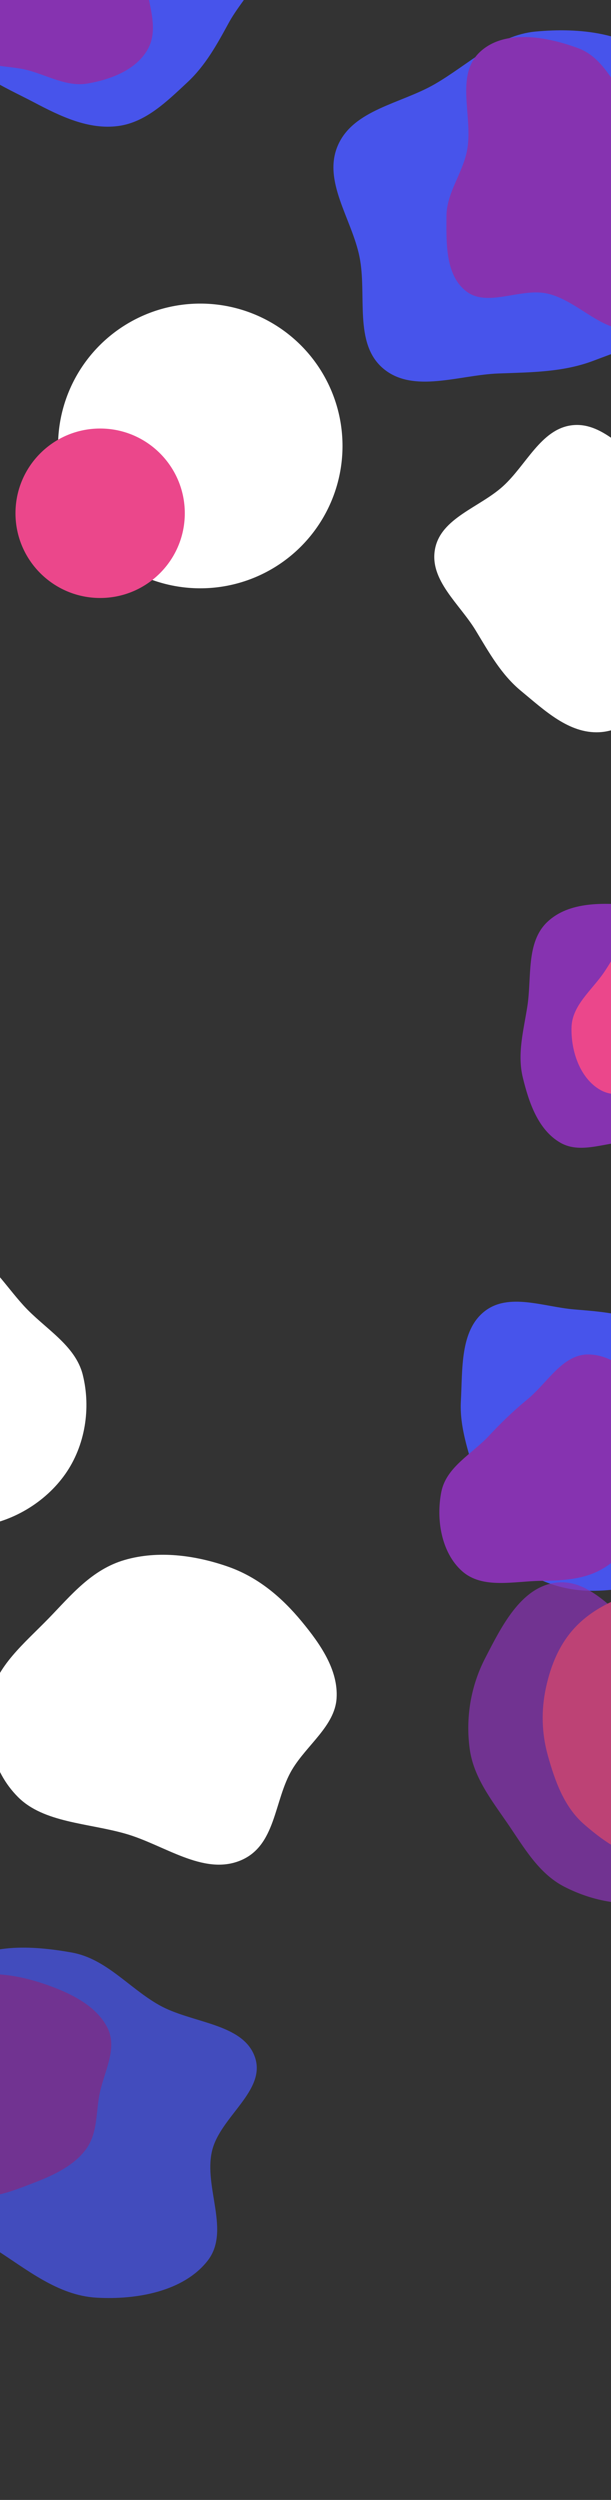 <svg width="1263" height="5163" viewBox="0 0 1263 5163" fill="none" xmlns="http://www.w3.org/2000/svg">
<rect x="0" y="0" width="1263" height="5163" fill="#333333" stroke="none"/>
<g clip-path="url(#clip0)">
<path fill-rule="evenodd" clip-rule="evenodd" d="M244.05 -362.736C310.398 -346.019 329.702 -261.245 383.714 -219.242C434.801 -179.514 528.03 -187.326 548.54 -125.946C569.017 -64.664 503.691 -9.431 472.782 47.309C448.322 92.211 424.688 135.265 387.266 170.109C344.943 209.516 301.388 252.767 244.05 260.283C183.044 268.279 125.119 240.289 70.687 211.603C7.639 178.375 -68.45 149.402 -93.174 82.56C-118.068 15.258 -76.89 -55.855 -53.311 -123.63C-30.279 -189.833 -12.831 -261.467 41.795 -305.391C97.776 -350.405 174.393 -380.286 244.05 -362.736Z" fill="#4754EB"/>
<path fill-rule="evenodd" clip-rule="evenodd" d="M150.118 -200.777C192.925 -196.426 241.124 -195.165 270.453 -163.679C300.273 -131.667 294.889 -82.612 300.599 -39.233C306.894 8.586 329.078 59.816 305.407 101.839C281.467 144.338 229.404 164.089 181.355 172.456C138.637 179.894 99.365 156.16 57.463 145.015C15.457 133.841 -37.056 141.31 -63.995 107.194C-90.916 73.101 -70.037 23.712 -72.568 -19.658C-75.121 -63.403 -103.875 -111.755 -78.876 -147.743C-53.834 -183.791 0.746 -176.842 43.502 -186.744C79.299 -195.035 113.563 -204.492 150.118 -200.777Z" fill="#8633B0"/>
<path fill-rule="evenodd" clip-rule="evenodd" d="M1227.7 744.662C1302.35 716.179 1388.13 690.581 1425.8 620.325C1464.11 548.893 1431.27 464.179 1421 384.195C1409.68 296.024 1425.22 194.083 1362.94 130.747C1299.96 66.693 1197.33 56.76 1107.27 65.145C1027.21 72.6 968.057 133.875 898.239 174.017C828.247 214.258 730.617 226.405 698.468 300.185C666.341 373.916 727.099 451.717 743.06 530.146C759.16 609.251 730.487 709.253 792.294 761.202C854.204 813.238 948.725 774.425 1030.02 771.337C1098.09 768.752 1163.95 768.986 1227.7 744.662Z" fill="#4754EB"/>
<path fill-rule="evenodd" clip-rule="evenodd" d="M992.523 106.899C938.927 156.423 979.403 242.792 965.104 312.433C955.526 359.082 923.114 398.831 922.895 446.015C922.637 501.472 920.119 567.855 963.76 601.592C1007.39 635.321 1074.72 594.634 1129.85 606.002C1198.25 620.107 1253.73 699.982 1320.62 675.18C1385.23 651.225 1396.19 564.649 1415.45 500.11C1432.08 444.402 1442.99 385.228 1423.01 332.139C1404.56 283.118 1348.87 263.197 1312.17 225.704C1271.07 183.718 1251.41 120.444 1195.4 99.628C1131.6 75.914 1043.93 59.401 992.523 106.899Z" fill="#8633B0"/>
<path fill-rule="evenodd" clip-rule="evenodd" d="M1077.18 1427.08C1125.37 1466.77 1175.82 1515.31 1238.67 1512.23C1302.56 1509.09 1348.4 1451.42 1399.62 1411.26C1456.07 1367 1532.29 1335.55 1552.14 1266.42C1572.2 1196.51 1539.8 1121.65 1499.58 1063.03C1463.82 1010.92 1398.95 995.482 1344.57 963.951C1290.06 932.342 1244.35 870.061 1181.19 878.411C1118.07 886.756 1087.67 960.818 1039.71 1004.26C991.332 1048.07 911.425 1069.66 899.251 1133.76C887.057 1197.96 949.965 1247.07 983.187 1301.84C1011 1347.69 1036.03 1393.2 1077.18 1427.08Z" fill="white"/>
<path fill-rule="evenodd" clip-rule="evenodd" d="M1309.94 1869.72C1367.72 1874.79 1425.47 1893.35 1467.24 1933.68C1506.06 1971.16 1507.53 2029.62 1527.53 2079.79C1549.52 2134.93 1601.11 2183.51 1590.11 2241.86C1578.87 2301.47 1527.98 2351.06 1472.03 2374.2C1420.57 2395.48 1365.55 2360.24 1309.94 2357.72C1258.14 2355.36 1203.12 2385.88 1158.2 2359.93C1112.28 2333.4 1093.22 2276.89 1080.68 2225.28C1068.87 2176.62 1082.2 2128.49 1089.99 2079.02C1099.54 2018.38 1086.83 1946.45 1131.25 1904.17C1176.34 1861.27 1248 1864.28 1309.94 1869.72Z" fill="#8633B0"/>
<path fill-rule="evenodd" clip-rule="evenodd" d="M1479.77 2213.79C1447.05 2223.45 1416.14 2230.77 1382.43 2236.01C1334.34 2243.48 1283.03 2275.1 1240.8 2250.91C1198.48 2226.67 1179.76 2169.73 1181.44 2120.87C1182.99 2075.7 1223.91 2044.75 1249.16 2007.28C1269.12 1977.67 1284.1 1945.17 1313.49 1924.92C1344.72 1903.41 1381 1889.57 1418.87 1890.37C1458.98 1891.22 1494.57 1909.87 1529.56 1929.51C1574.73 1954.88 1634.09 1971.49 1650.8 2020.62C1667.65 2070.15 1645.57 2129.37 1610.88 2168.55C1579.43 2204.07 1525.22 2200.37 1479.77 2213.79Z" fill="#EB478B"/>
<path fill-rule="evenodd" clip-rule="evenodd" d="M952.695 2892.93C956.329 2827.92 950.791 2749.09 1000.85 2708.84C1050.94 2668.57 1123.77 2699.06 1187.28 2704.33C1241.25 2708.8 1294.04 2712.38 1342.48 2737.15C1396.04 2764.55 1457.44 2794.39 1476.73 2852.36C1495.89 2909.94 1450.39 2966.42 1438.6 3026.04C1425.66 3091.48 1447.32 3167.98 1404.36 3218.26C1359.74 3270.47 1284.85 3286.71 1217.06 3285.3C1152.17 3283.94 1087.73 3257.45 1041.69 3210.68C1000.16 3168.5 998.09 3104.05 981.976 3046.52C967.579 2995.12 949.71 2946.31 952.695 2892.93Z" fill="#4754EB"/>
<path fill-rule="evenodd" clip-rule="evenodd" d="M1010.96 2965.07C1036.46 2937.72 1061.53 2913.6 1090.36 2889.94C1131.49 2856.18 1162.56 2797.51 1215.34 2797.31C1268.25 2797.11 1316.7 2841.28 1341.61 2889C1364.63 2933.11 1342.96 2985.39 1339.55 3035.24C1336.85 3074.65 1340.39 3114.06 1323.76 3149.71C1306.08 3187.58 1279.5 3220.92 1243.49 3241.09C1205.34 3262.47 1161.8 3264.31 1118.28 3264.85C1062.09 3265.55 997.323 3282.48 954.987 3244.68C912.308 3206.57 900.955 3137.64 912.306 3080.94C922.599 3029.51 975.535 3003.07 1010.96 2965.07Z" fill="#8633B0"/>
<path fill-rule="evenodd" clip-rule="evenodd" d="M-436.129 2839.56C-450.067 2769.69 -479.613 2694.36 -445.593 2631.44C-410.445 2566.44 -335.034 2525.34 -260.627 2514.98C-191.271 2505.32 -126.284 2543.36 -66.184 2578.59C-17.426 2607.16 10.931 2654.72 48.712 2696.27C92.066 2743.94 155.751 2777.54 171.132 2839.56C188.234 2908.51 176.086 2985.71 135.001 3044.19C93.437 3103.34 24.034 3144.64 -48.872 3152.66C-116.09 3160.05 -173.642 3114.12 -234.28 3084.79C-285.029 3060.25 -337.359 3039.11 -372.866 2995.97C-409.712 2951.2 -424.873 2895.97 -436.129 2839.56Z" fill="white"/>
<circle cx="414" cy="921" r="294" fill="white"/>
<circle cx="207" cy="1060" r="175" fill="#EB478B"/>
<g opacity="0.75">
<path fill-rule="evenodd" clip-rule="evenodd" d="M-130.054 4290.35C-112.709 4214.45 -148.357 4119.75 -90.277 4065.92C-32.035 4011.94 66.438 4017.81 148.239 4032.43C219.318 4045.13 266.001 4105.23 328.544 4140.76C395.309 4178.7 501.33 4177.97 526.552 4247.39C552.016 4317.47 454.706 4371.39 438.214 4442.61C420.76 4517.99 477.217 4608.19 428.817 4669.47C379.305 4732.16 283.086 4750.14 199.176 4745.26C119.328 4740.62 55.331 4686.68 -11.911 4643.85C-78.39 4601.51 -164.994 4569.94 -189.031 4498.02C-212.845 4426.76 -146.491 4362.26 -130.054 4290.35Z" fill="#4754EB"/>
<path fill-rule="evenodd" clip-rule="evenodd" d="M-220.07 4328.38C-226.436 4279.36 -240.834 4227.99 -215.825 4183.99C-188.954 4136.71 -138.42 4101.31 -81.885 4085.26C-25.561 4069.27 35.295 4078.3 90.563 4097.01C143.801 4115.03 199.241 4141.67 222.281 4188.2C244.094 4232.27 213.628 4280.8 205.107 4328.38C198.235 4366.75 201.409 4407.02 177.301 4439.35C152.596 4472.47 112.456 4491.71 71.559 4507.47C26.714 4524.75 -20.904 4544.69 -68.248 4533.99C-116.851 4523 -153.621 4487.72 -181.242 4450.32C-207.937 4414.16 -214.482 4371.41 -220.07 4328.38Z" fill="#8633B0"/>
</g>
<path fill-rule="evenodd" clip-rule="evenodd" d="M695.742 3507.49C692.13 3564.32 634.253 3603.8 603.904 3654.48C565.533 3718.57 571.499 3813.66 494.652 3843.35C418.849 3872.63 338.984 3810.02 260.147 3787.3C182.537 3764.93 90.653 3764.7 37.443 3711.57C-17.168 3657.04 -32.189 3578.46 -20.071 3507.49C-8.846 3441.74 50.741 3393.6 100.464 3342.47C146.651 3294.97 189.359 3241.52 257.857 3221.67C326.821 3201.68 402.954 3211.82 470.428 3235.23C534.52 3257.45 583.455 3300.22 623.357 3348.43C662.772 3396.06 699.442 3449.27 695.742 3507.49Z" fill="white"/>
<g opacity="0.75">
<path fill-rule="evenodd" clip-rule="evenodd" d="M970.883 3611.68C978.741 3670.03 1015.42 3716.78 1048.72 3765.23C1082.95 3815.04 1113.14 3869.27 1166.81 3896.74C1226.26 3927.18 1295.06 3939.65 1360.08 3924.62C1428.74 3908.74 1490.88 3868.64 1533.22 3812.02C1576 3754.81 1613.34 3680.58 1594.07 3611.68C1575.34 3544.7 1491.86 3525.56 1440.17 3479.3C1403.01 3446.05 1374.54 3408.19 1334.12 3379.05C1274.15 3335.81 1221.22 3258.66 1148.1 3268.72C1076.17 3278.61 1036.32 3359.85 1002.85 3424.62C973.112 3482.17 962.228 3547.41 970.883 3611.68Z" fill="#8633B0"/>
<path fill-rule="evenodd" clip-rule="evenodd" d="M1207.27 3767.58C1166.08 3731.61 1147.26 3678.53 1132.49 3625.72C1119.61 3579.67 1118.43 3532.54 1128.46 3485.78C1138.46 3439.13 1156.65 3394.83 1189.4 3360.3C1224.12 3323.68 1269.57 3303.04 1317.21 3286.74C1378.2 3265.87 1440.58 3236.09 1502.76 3253.06C1573.38 3272.33 1643.82 3316.31 1672.92 3383.82C1701.95 3451.16 1685.76 3532.83 1651.23 3597.49C1621.1 3653.9 1548.4 3665.46 1500.17 3707.29C1453.57 3747.72 1435.07 3824.9 1374.77 3837.31C1314.08 3849.8 1254.04 3808.42 1207.27 3767.58Z" fill="#EB478B"/>
</g>
</g>
<defs>
<clipPath id="clip0">
<rect y="-789" width="1392" height="5952" rx="24" fill="white"/>
</clipPath>
</defs>
</svg>

